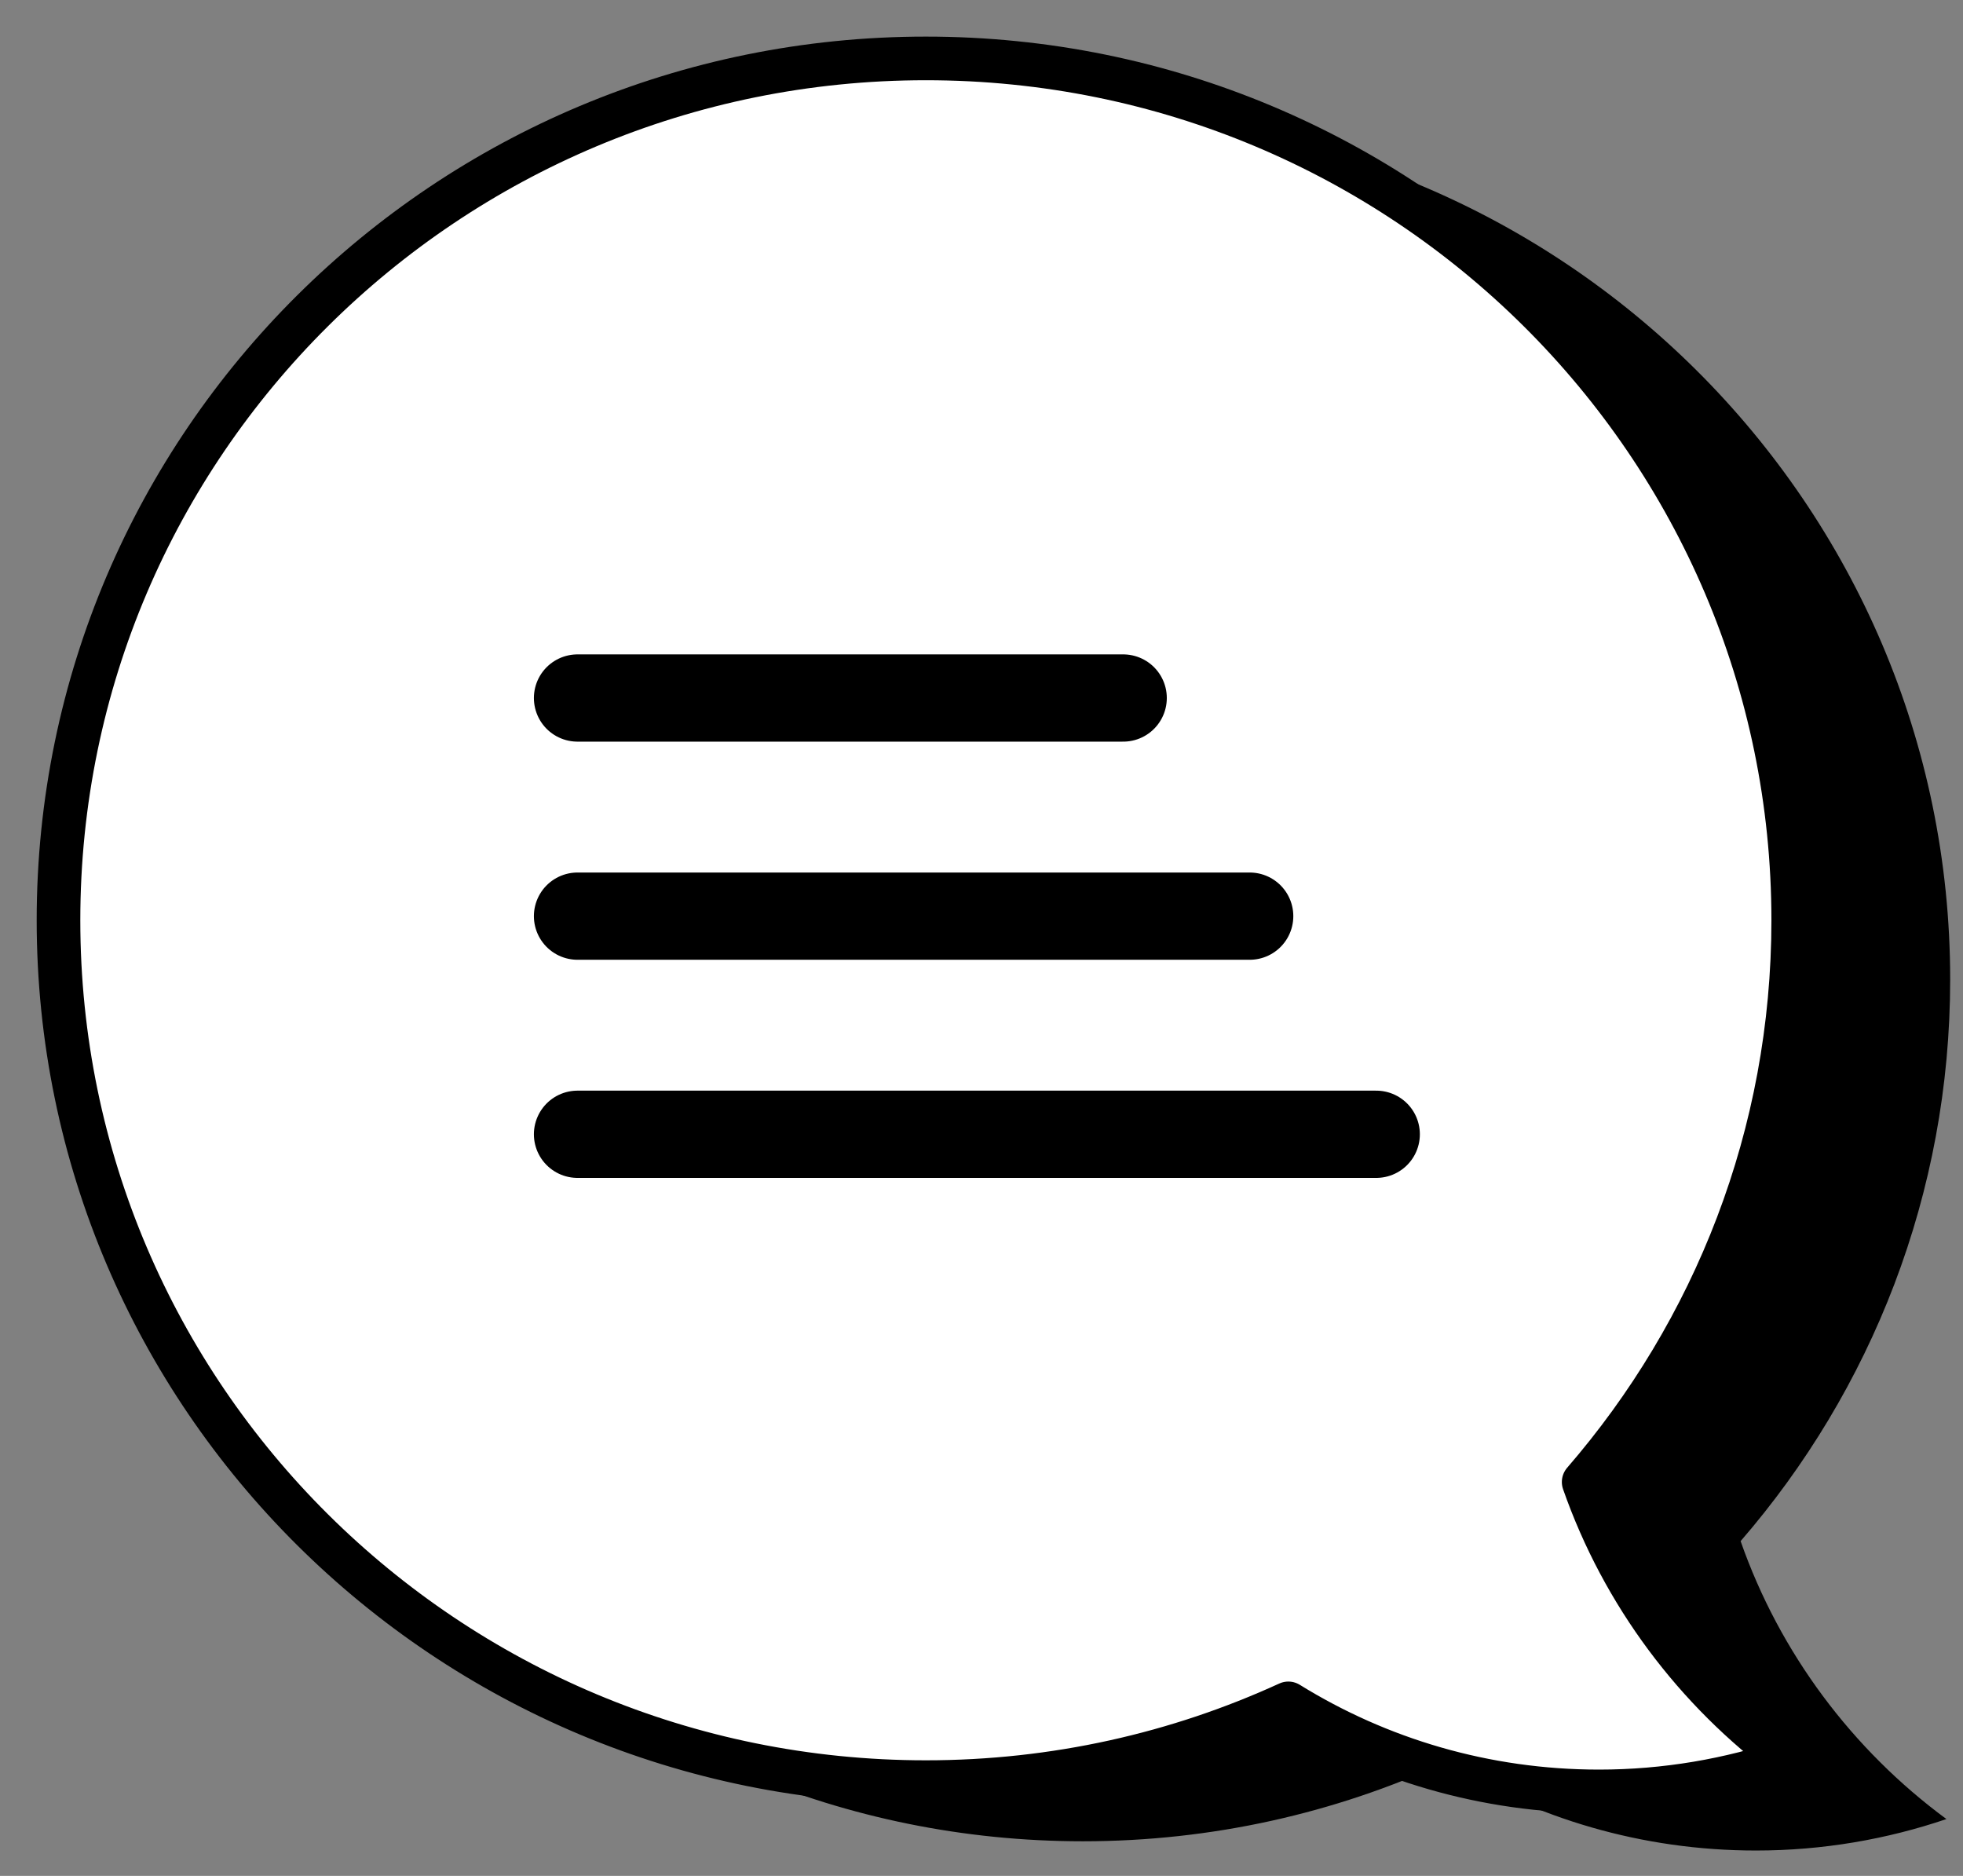 <?xml version="1.0" encoding="UTF-8" standalone="no"?>
<svg width="45px" height="43px" viewBox="0 0 45 43" version="1.1" xmlns="http://www.w3.org/2000/svg" xmlns:xlink="http://www.w3.org/1999/xlink">
    <rect x="0" y="0" width="45" height="43" fill="#808080" stroke="none"/>
    <!-- Generator: Sketch 40 (33762) - http://www.bohemiancoding.com/sketch -->
    <title>menu desktop</title>
    <desc>Created with Sketch.</desc>
    <defs></defs>
    <g id="Menu,-cadastro-e-perfil" stroke="none" stroke-width="1" fill="none" fill-rule="evenodd">
        <g id="Home-TMJ-Copy-2" transform="translate(-37, -37)">
            <g id="menu-desktop" transform="translate(38, 38)">
                <g id="menu">
                    <path d="M23.823,1.694 C12.841,1.694 3.939,10.539 3.939,21.45 C3.939,32.36 12.841,41.206 23.823,41.206 C26.789,41.206 29.604,40.559 32.132,39.401 C34.199,40.679 36.639,41.418 39.254,41.418 C40.782,41.418 42.25,41.162 43.62,40.697 C41.464,39.108 39.801,36.894 38.902,34.326 C41.896,30.868 43.706,26.369 43.706,21.45 C43.706,10.539 34.804,1.694 23.823,1.694" id="Fill-1" fill="#000000"></path>
                    <path d="M20.224,0.339 C9.242,0.339 0.341,9.184 0.341,20.094 C0.341,31.005 9.242,39.85 20.224,39.85 C23.191,39.85 26.006,39.203 28.534,38.045 C30.601,39.324 33.041,40.063 35.656,40.063 C37.184,40.063 38.652,39.807 40.022,39.342 C37.866,37.752 36.203,35.539 35.304,32.971 C38.297,29.512 40.108,25.014 40.108,20.094 C40.108,9.184 31.206,0.339 20.224,0.339" id="Fill-6" fill="#FFFFFF"></path>
                    <path d="M20.224,0.339 C9.242,0.339 0.341,9.184 0.341,20.094 C0.341,31.005 9.242,39.85 20.224,39.85 C23.191,39.85 26.006,39.203 28.534,38.045 C30.601,39.324 33.041,40.063 35.656,40.063 C37.184,40.063 38.652,39.807 40.022,39.342 C37.866,37.752 36.203,35.539 35.304,32.971 C38.297,29.512 40.108,25.014 40.108,20.094 C40.108,9.184 31.206,0.339 20.224,0.339 L20.224,0.339 Z" id="Stroke-8" stroke="#000000" stroke-linecap="round" stroke-linejoin="round"></path>
                    <path d="M12.239,25 L30.549,25" id="Stroke-16" stroke="#000000" stroke-width="2" stroke-linecap="round" stroke-linejoin="round"></path>
                    <path d="M12.239,20 L27.648,20" id="Stroke-20" stroke="#000000" stroke-width="2" stroke-linecap="round" stroke-linejoin="round"></path>
                    <path d="M12.239,15 L24.748,15" id="Stroke-24" stroke="#000000" stroke-width="2" stroke-linecap="round" stroke-linejoin="round"></path>
                </g>
            </g>
        </g>
    </g>
</svg>